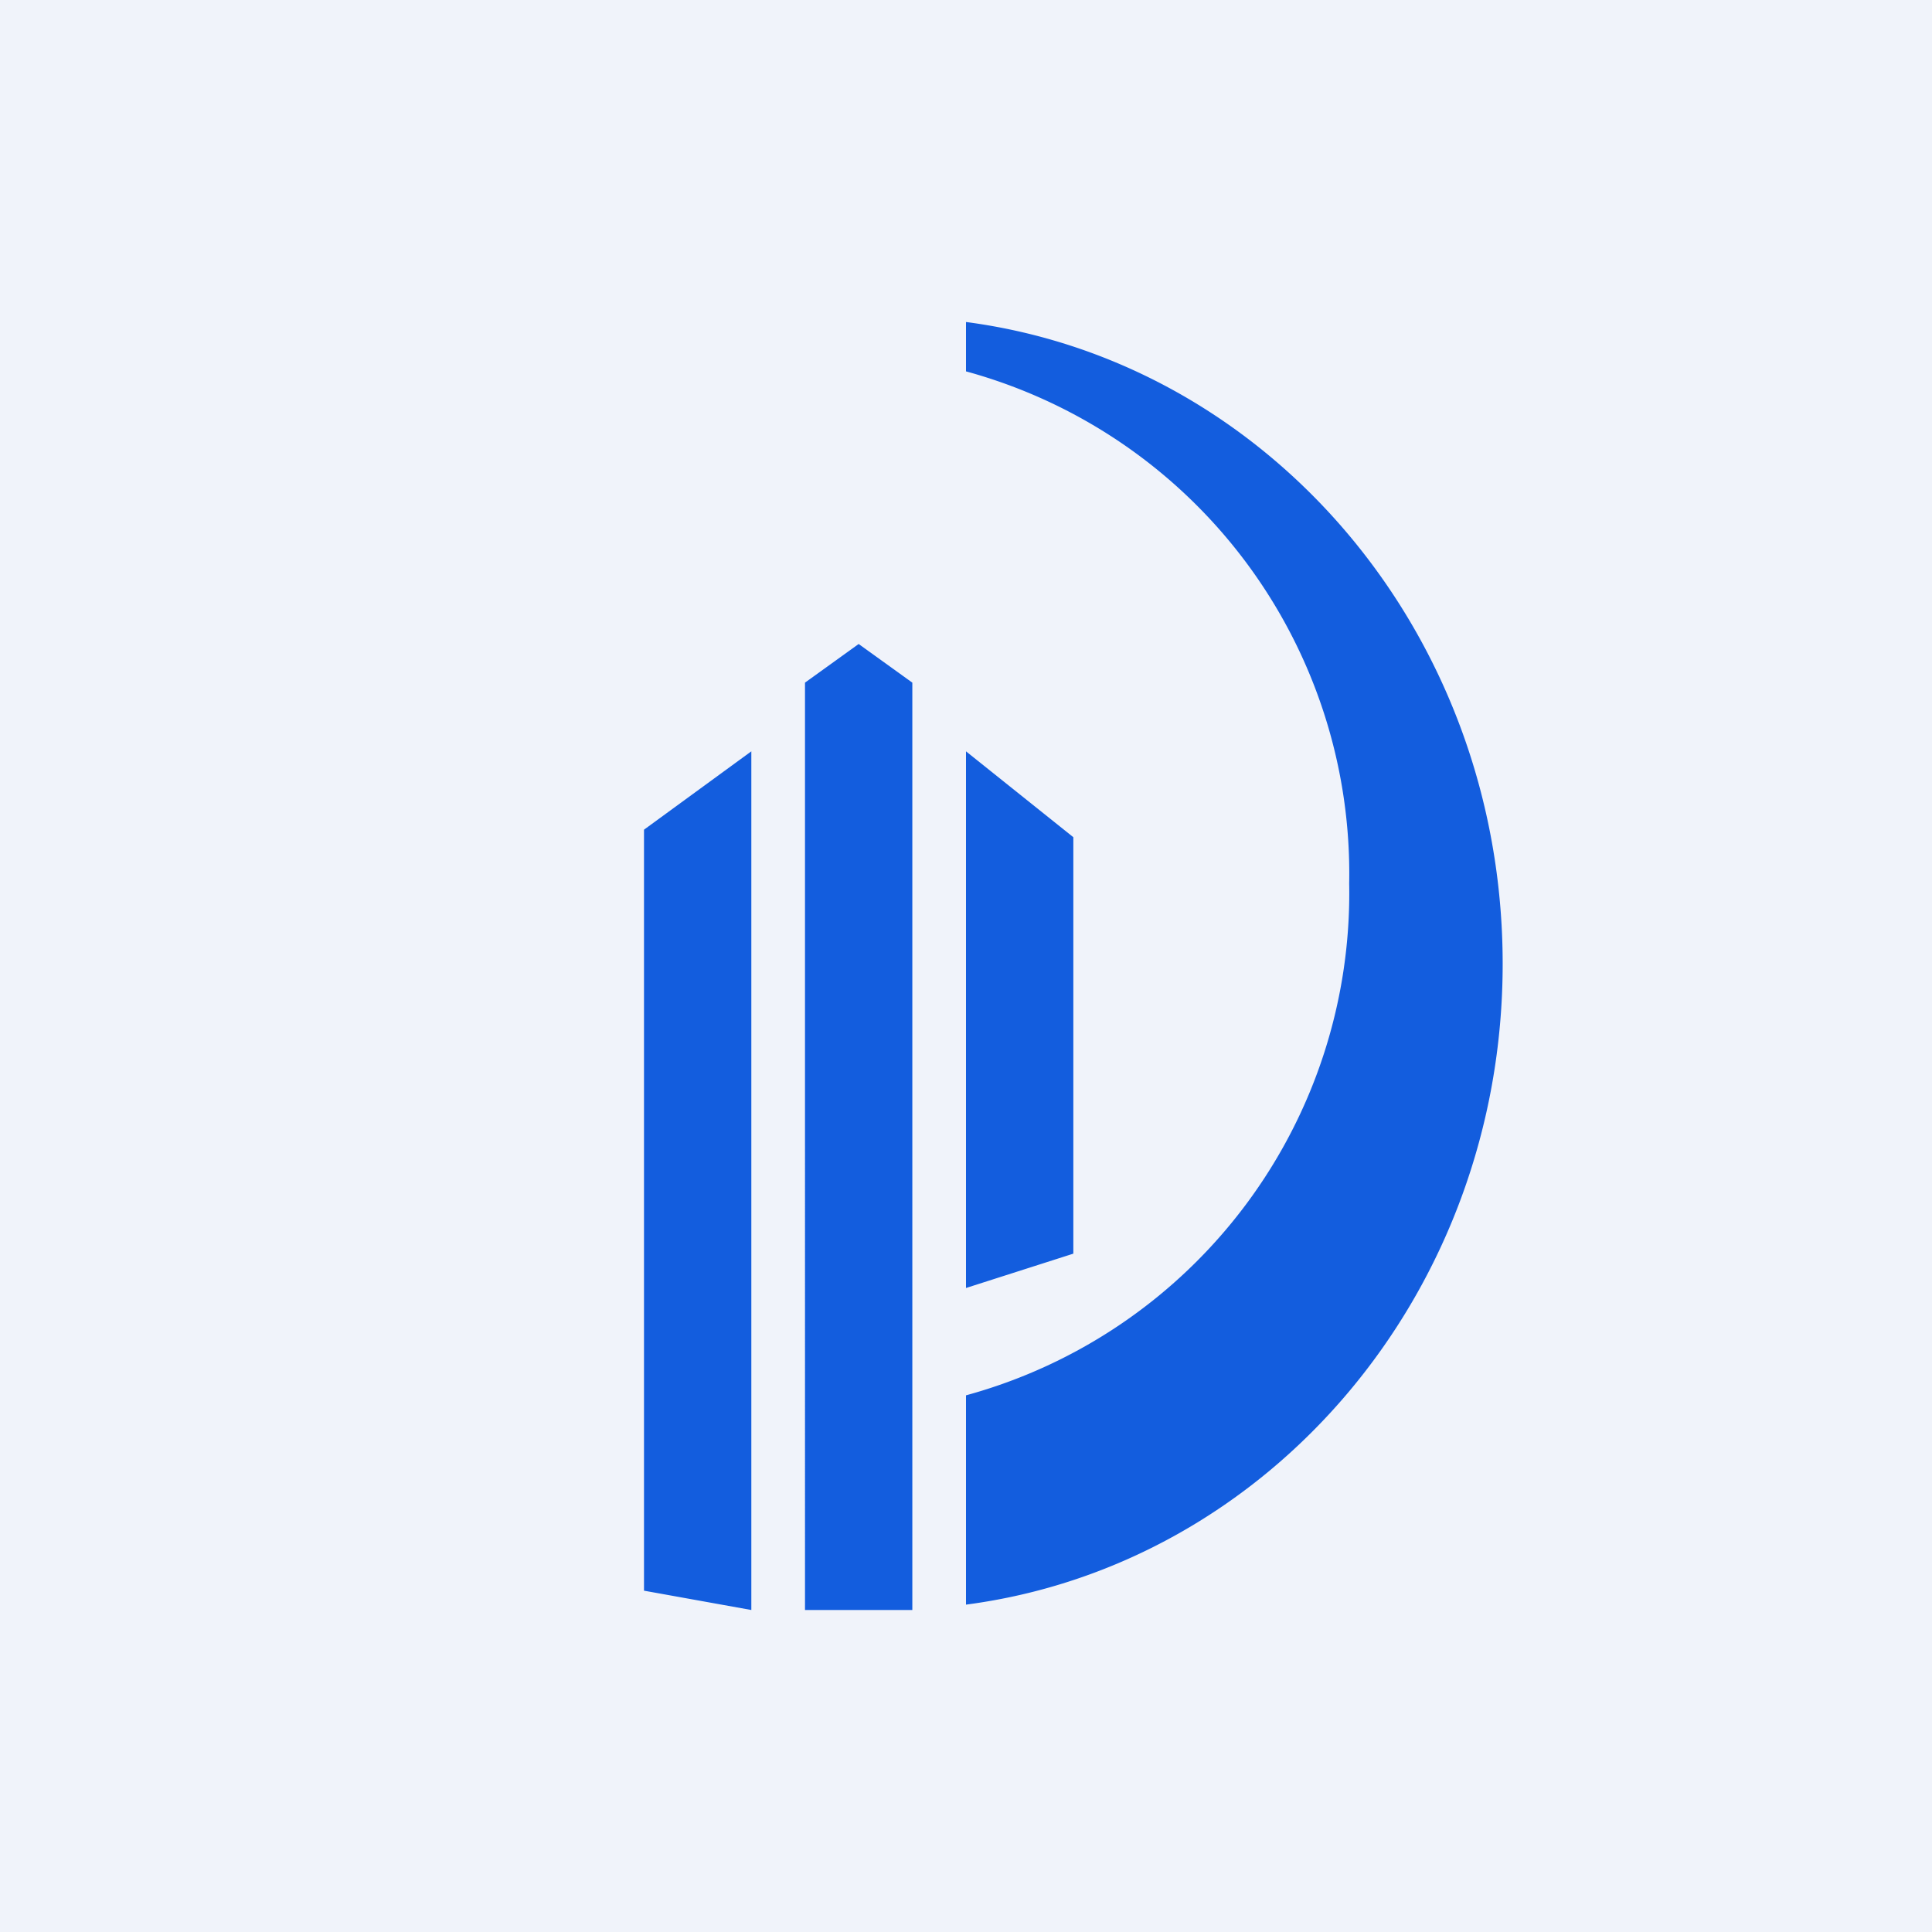 <!-- by TradingView --><svg width="18" height="18" viewBox="0 0 18 18" xmlns="http://www.w3.org/2000/svg"><path fill="#F0F3FA" d="M0 0h18v18H0z"/><path d="M14 8.98c0 3.07-2.18 5.6-5 5.97V13a4.85 4.85 0 0 0 3.57-4.77A4.85 4.85 0 0 0 9 3.46V3c2.82.37 5 2.9 5 5.98ZM9 12l1-.32V7.8L9 7v5ZM8 6l-.5.36V15h1V6.36L8 6Zm-2 8.82L7 15V7l-1 .73v7.09Z" fill="#135DDE"/></svg>